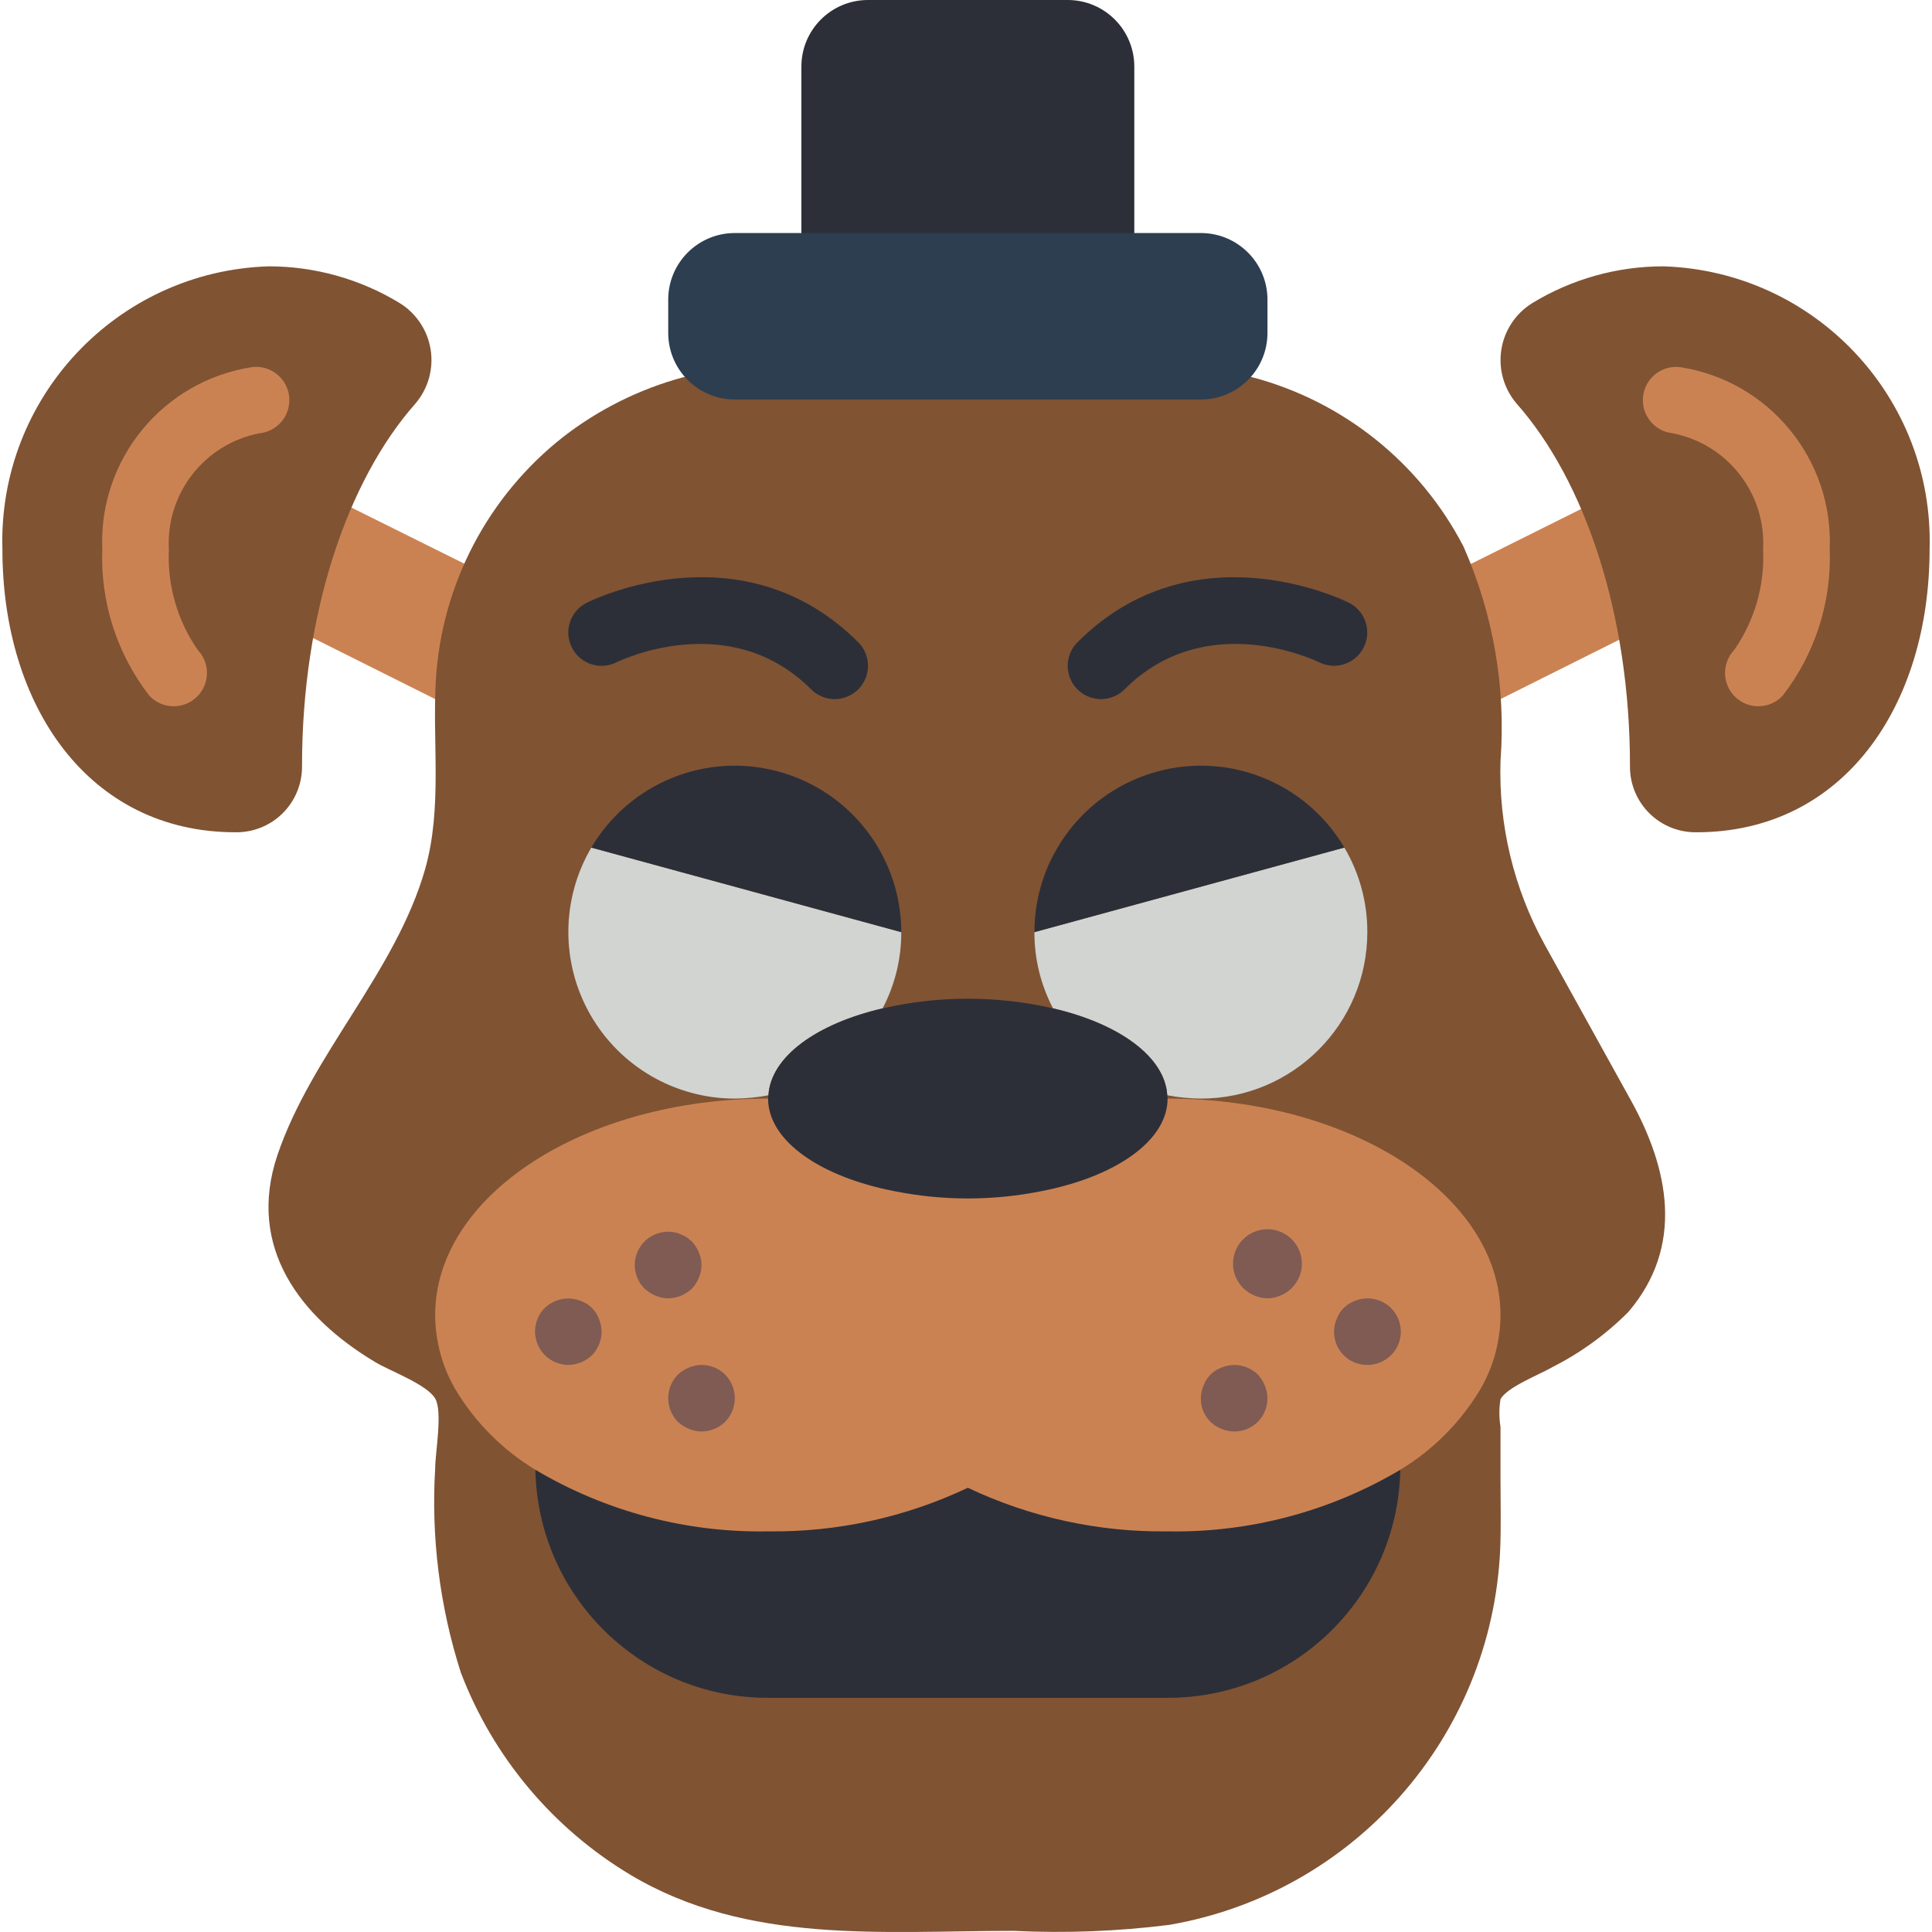<?xml version="1.0" encoding="iso-8859-1"?>
<!-- Generator: Adobe Illustrator 19.0.0, SVG Export Plug-In . SVG Version: 6.00 Build 0)  -->
<svg version="1.1" id="Capa_1" xmlns="http://www.w3.org/2000/svg" xmlns:xlink="http://www.w3.org/1999/xlink" x="0px" y="0px"
	 viewBox="0 0 503.62 503.62" style="enable-background:new 0 0 503.62 503.62;" xml:space="preserve">
<g transform="translate(-1)">
	<polygon style="fill:#CB8252;" points="392.137,182.237 423.031,166.79 435.527,164.881 435.527,130.169 413.138,132.686 
		384.587,146.918 121.992,146.918 92.661,132.339 71.052,130.169 71.052,164.881 82.681,166.357 114.442,182.237 	"/>
	<path style="fill:#805333;" d="M425.461,341.999c-5.765,5.788-12.415,10.621-19.699,14.319c-3.211,1.909-11.889,5.207-13.624,8.418
		c-0.391,2.385-0.391,4.818,0,7.203v13.364c0,6.248,0.174,12.496-0.087,18.744c-2.261,48.778-38.139,89.42-86.259,97.714
		c-13.467,1.694-27.056,2.217-40.613,1.562c-34.018,0-69.25,3.645-99.797-14.579c-20.255-12.123-35.844-30.707-44.258-52.762
		c-5.508-17.194-7.774-35.261-6.682-53.283c0-3.992,1.996-14.753,0-18.137c-2.169-3.732-12.062-7.289-15.707-9.546
		c-19.439-11.628-33.497-29.852-25.426-53.89c8.938-26.381,30.807-47.642,38.53-74.631c4.513-16.054,1.822-32.889,2.777-49.291
		c1.512-24.897,13.61-47.956,33.237-63.349c9.214-7.131,19.741-12.379,30.98-15.447l13.017-2.951h125.83l8.678,2.777h0.694
		c23.925,6.22,44.082,22.308,55.452,44.258c7.766,17.551,11.075,36.748,9.633,55.886c-0.519,16.714,3.467,33.259,11.542,47.902
		c7.463,13.451,14.926,26.988,22.389,40.439C436.048,304.683,440.126,324.816,425.461,341.999z"/>
	<path style="fill:#2C2F38;" d="M366.017,383.132c-0.622,33.043-27.61,59.491-60.659,59.444H201.222
		c-33.049,0.047-60.037-26.401-60.659-59.444"/>
	<path style="fill:#CB8252;" d="M305.358,286.373c47.902,0,86.78,25.253,86.78,56.407c-0.019,6.833-1.845,13.54-5.294,19.439
		c-5.138,8.562-12.287,15.741-20.827,20.914c-18.337,10.879-39.341,16.438-60.659,16.054c-17.996,0.231-35.806-3.658-52.068-11.368
		c-16.262,7.711-34.072,11.599-52.068,11.368c-21.318,0.384-42.322-5.175-60.659-16.054c-8.54-5.173-15.689-12.352-20.827-20.914
		c-3.448-5.899-5.275-12.606-5.294-19.439c0-31.154,38.877-56.407,86.78-56.407H305.358z"/>
	<g>
		<path style="fill:#D1D4D1;" d="M235.934,242.983c0.029,6.922-1.64,13.745-4.86,19.873c-17.182,3.992-29.158,12.583-29.765,22.65
			c-2.89,0.551-5.823,0.841-8.765,0.868c-15.569-0.014-29.939-8.36-37.665-21.876c-7.726-13.516-7.626-30.134,0.263-43.556
			L235.934,242.983z"/>
		<path style="fill:#D1D4D1;" d="M357.425,242.983c-0.009,23.96-19.43,43.381-43.39,43.39c-2.942-0.027-5.875-0.317-8.765-0.868
			c-0.607-10.066-12.583-18.658-29.765-22.65c-3.22-6.127-4.889-12.951-4.86-19.873l80.705-22.042h0.087
			C355.384,227.614,357.453,235.23,357.425,242.983L357.425,242.983z"/>
	</g>
	<path style="fill:#805333;" d="M79.73,199.593c0-39.549,11.763-74.263,29.541-94.374c3.315-3.869,4.775-8.994,3.996-14.029
		c-0.778-5.035-3.717-9.48-8.046-12.167c-10.293-6.275-22.114-9.596-34.169-9.599c-39.524,1.234-70.585,34.237-69.424,73.763
		c0,40.738,22.404,73.763,60.746,73.763h0.131c4.542,0.039,8.913-1.733,12.146-4.924c3.232-3.191,5.06-7.539,5.079-12.082V199.593z"
		/>
	<path style="fill:#CB8252;" d="M46.268,184.102c-2.398,0.004-4.689-0.99-6.326-2.742c-8.452-10.886-12.799-24.402-12.279-38.174
		c-0.994-23.499,15.872-43.975,39.127-47.5c3.088-0.342,6.123,0.992,7.958,3.499c1.835,2.507,2.189,5.804,0.93,8.643
		c-1.26,2.84-3.942,4.789-7.032,5.112c-14.327,2.761-24.416,15.676-23.627,30.246c-0.453,9.364,2.211,18.613,7.576,26.301
		c2.366,2.523,3.008,6.21,1.634,9.384S49.727,184.1,46.268,184.102z"/>
	<path style="fill:#805333;" d="M425.889,199.593c0-39.549-11.763-74.263-29.541-94.374c-3.315-3.869-4.775-8.994-3.996-14.029
		s3.717-9.48,8.046-12.167c10.293-6.275,22.114-9.596,34.169-9.599c39.524,1.234,70.585,34.237,69.424,73.763
		c0,40.738-22.404,73.763-60.746,73.763h-0.131c-4.542,0.039-8.913-1.733-12.146-4.924c-3.232-3.191-5.06-7.539-5.079-12.082
		V199.593z"/>
	<path style="fill:#CB8252;" d="M459.349,184.102c-3.459-0.001-6.586-2.057-7.96-5.231s-0.732-6.861,1.634-9.384
		c5.365-7.688,8.029-16.937,7.576-26.301c0.789-14.57-9.3-27.485-23.627-30.246c-4.752-0.527-8.182-4.798-7.671-9.552
		c0.511-4.754,4.772-8.198,9.527-7.702c23.255,3.525,40.121,24,39.128,47.5c0.52,13.772-3.828,27.288-12.279,38.174
		C464.039,183.112,461.747,184.105,459.349,184.102L459.349,184.102z"/>
	<g>
		<path style="fill:#2C2F38;" d="M305.358,286.373c0,11.021-13.624,20.393-32.889,24.125c-12.659,2.546-25.698,2.546-38.357,0
			c-19.265-3.732-32.889-13.104-32.889-24.125c-0.014-0.292,0.015-0.584,0.087-0.868c0.607-10.066,12.583-18.658,29.765-22.65
			c14.62-3.355,29.811-3.355,44.431,0c17.182,3.992,29.158,12.583,29.765,22.65C305.343,285.788,305.372,286.081,305.358,286.373
			L305.358,286.373z"/>
		<path style="fill:#2C2F38;" d="M227.256,0h52.068c9.585,0,17.356,7.771,17.356,17.356v56.407H209.9V17.356
			C209.9,7.771,217.67,0,227.256,0z"/>
	</g>
	<path style="fill:#2C3E50;" d="M192.544,60.746h121.492c9.585,0,17.356,7.771,17.356,17.356v8.678
		c0,9.585-7.771,17.356-17.356,17.356H192.544c-9.585,0-17.356-7.771-17.356-17.356v-8.678
		C175.188,68.516,182.959,60.746,192.544,60.746z"/>
	<g>
		<path style="fill:#2C2F38;" d="M235.934,242.983l-80.792-22.042c9.944-16.851,29.933-24.967,48.809-19.817
			S235.926,223.417,235.934,242.983L235.934,242.983z"/>
		<path style="fill:#2C2F38;" d="M351.438,220.941l-80.792,22.042c0.008-19.567,13.106-36.709,31.983-41.859
			C321.505,195.974,341.494,204.09,351.438,220.941z"/>
		<path style="fill:#2C2F38;" d="M351.438,220.941h-0.087c0-0.174-0.174-0.347-0.26-0.521
			C351.177,220.594,351.351,220.767,351.438,220.941z"/>
	</g>
	<g>
		<path style="fill:#7F5B53;" d="M175.188,338.441c-1.135-0.013-2.257-0.25-3.301-0.695c-1.049-0.442-2.016-1.058-2.86-1.822
			c-2.727-2.711-3.347-6.892-1.525-10.278c1.823-3.386,5.654-5.171,9.419-4.387c0.544,0.093,1.071,0.267,1.564,0.517
			c0.554,0.191,1.08,0.454,1.564,0.784c0.432,0.347,0.864,0.695,1.301,1.042c0.765,0.844,1.381,1.811,1.822,2.86
			c0.927,2.102,0.927,4.496,0,6.597c-0.421,1.061-1.04,2.033-1.822,2.864C179.685,337.507,177.485,338.406,175.188,338.441z"/>
		<path style="fill:#7F5B53;" d="M149.154,355.797c-3.509-0.014-6.667-2.131-8.013-5.372s-0.616-6.972,1.851-9.467
			c0.828-0.786,1.799-1.406,2.86-1.826c2.114-0.864,4.483-0.864,6.597,0c2.177,0.793,3.893,2.509,4.686,4.686
			c0.446,1.044,0.682,2.166,0.696,3.302c-0.018,2.3-0.919,4.506-2.517,6.161C153.651,354.863,151.451,355.762,149.154,355.797z"/>
		<path style="fill:#7F5B53;" d="M183.866,373.153c-1.135-0.014-2.257-0.25-3.301-0.695c-1.049-0.442-2.016-1.058-2.86-1.822
			c-3.356-3.422-3.356-8.9,0-12.322c0.842-0.767,1.81-1.385,2.86-1.826c3.233-1.36,6.967-0.64,9.462,1.826
			c3.356,3.422,3.356,8.9,0,12.322C188.372,372.233,186.167,373.134,183.866,373.153z"/>
		<path style="fill:#7F5B53;" d="M331.391,338.441c-1.135-0.013-2.257-0.25-3.301-0.695c-1.049-0.442-2.016-1.058-2.86-1.822
			c-2.901-2.74-3.644-7.065-1.824-10.616c1.82-3.551,5.765-5.473,9.683-4.718c3.918,0.755,6.866,4.006,7.237,7.979
			c0.37,3.973-1.927,7.712-5.638,9.178C333.645,338.191,332.525,338.427,331.391,338.441L331.391,338.441z"/>
		<path style="fill:#7F5B53;" d="M357.425,355.797c-2.308,0.022-4.529-0.885-6.161-2.517c-1.632-1.632-2.539-3.853-2.517-6.161
			c0.012-1.135,0.247-2.256,0.691-3.301c0.797-2.175,2.511-3.889,4.686-4.686c3.234-1.352,6.964-0.633,9.463,1.826
			c2.503,2.483,3.256,6.233,1.904,9.489C364.138,353.703,360.951,355.817,357.425,355.797z"/>
		<path style="fill:#7F5B53;" d="M322.713,373.153c-1.135-0.014-2.257-0.25-3.301-0.695c-3.303-1.252-5.458-4.451-5.377-7.983
			c0.012-1.135,0.247-2.256,0.691-3.301c0.797-2.175,2.511-3.889,4.686-4.686c3.234-1.352,6.964-0.633,9.463,1.826
			c0.784,0.829,1.402,1.8,1.822,2.86c0.445,1.044,0.681,2.166,0.694,3.301c0.022,2.308-0.885,4.529-2.517,6.161
			C327.242,372.268,325.022,373.175,322.713,373.153L322.713,373.153z"/>
	</g>
	<g>
		<path style="fill:#2C2F38;" d="M218.578,182.237c-2.302,0.003-4.51-0.912-6.135-2.543c-21.174-21.166-49.559-7.623-50.758-7.038
			c-4.291,2.135-9.5,0.388-11.636-3.903s-0.388-9.5,3.903-11.636c1.644-0.831,40.653-19.805,70.763,10.305
			c2.481,2.482,3.224,6.214,1.88,9.456C225.251,180.123,222.087,182.237,218.578,182.237z"/>
		<path style="fill:#2C2F38;" d="M288.002,182.237c-3.509-0.001-6.673-2.115-8.016-5.357c-1.343-3.242-0.601-6.974,1.88-9.456
			c30.106-30.097,69.114-11.127,70.763-10.305c4.267,2.15,5.994,7.344,3.862,11.621s-7.318,6.025-11.604,3.913
			c-1.314-0.64-29.627-14.084-50.75,7.042C292.512,181.325,290.304,182.24,288.002,182.237L288.002,182.237z"/>
	</g>
</g>
<g>
</g>
<g>
</g>
<g>
</g>
<g>
</g>
<g>
</g>
<g>
</g>
<g>
</g>
<g>
</g>
<g>
</g>
<g>
</g>
<g>
</g>
<g>
</g>
<g>
</g>
<g>
</g>
<g>
</g>
</svg>

